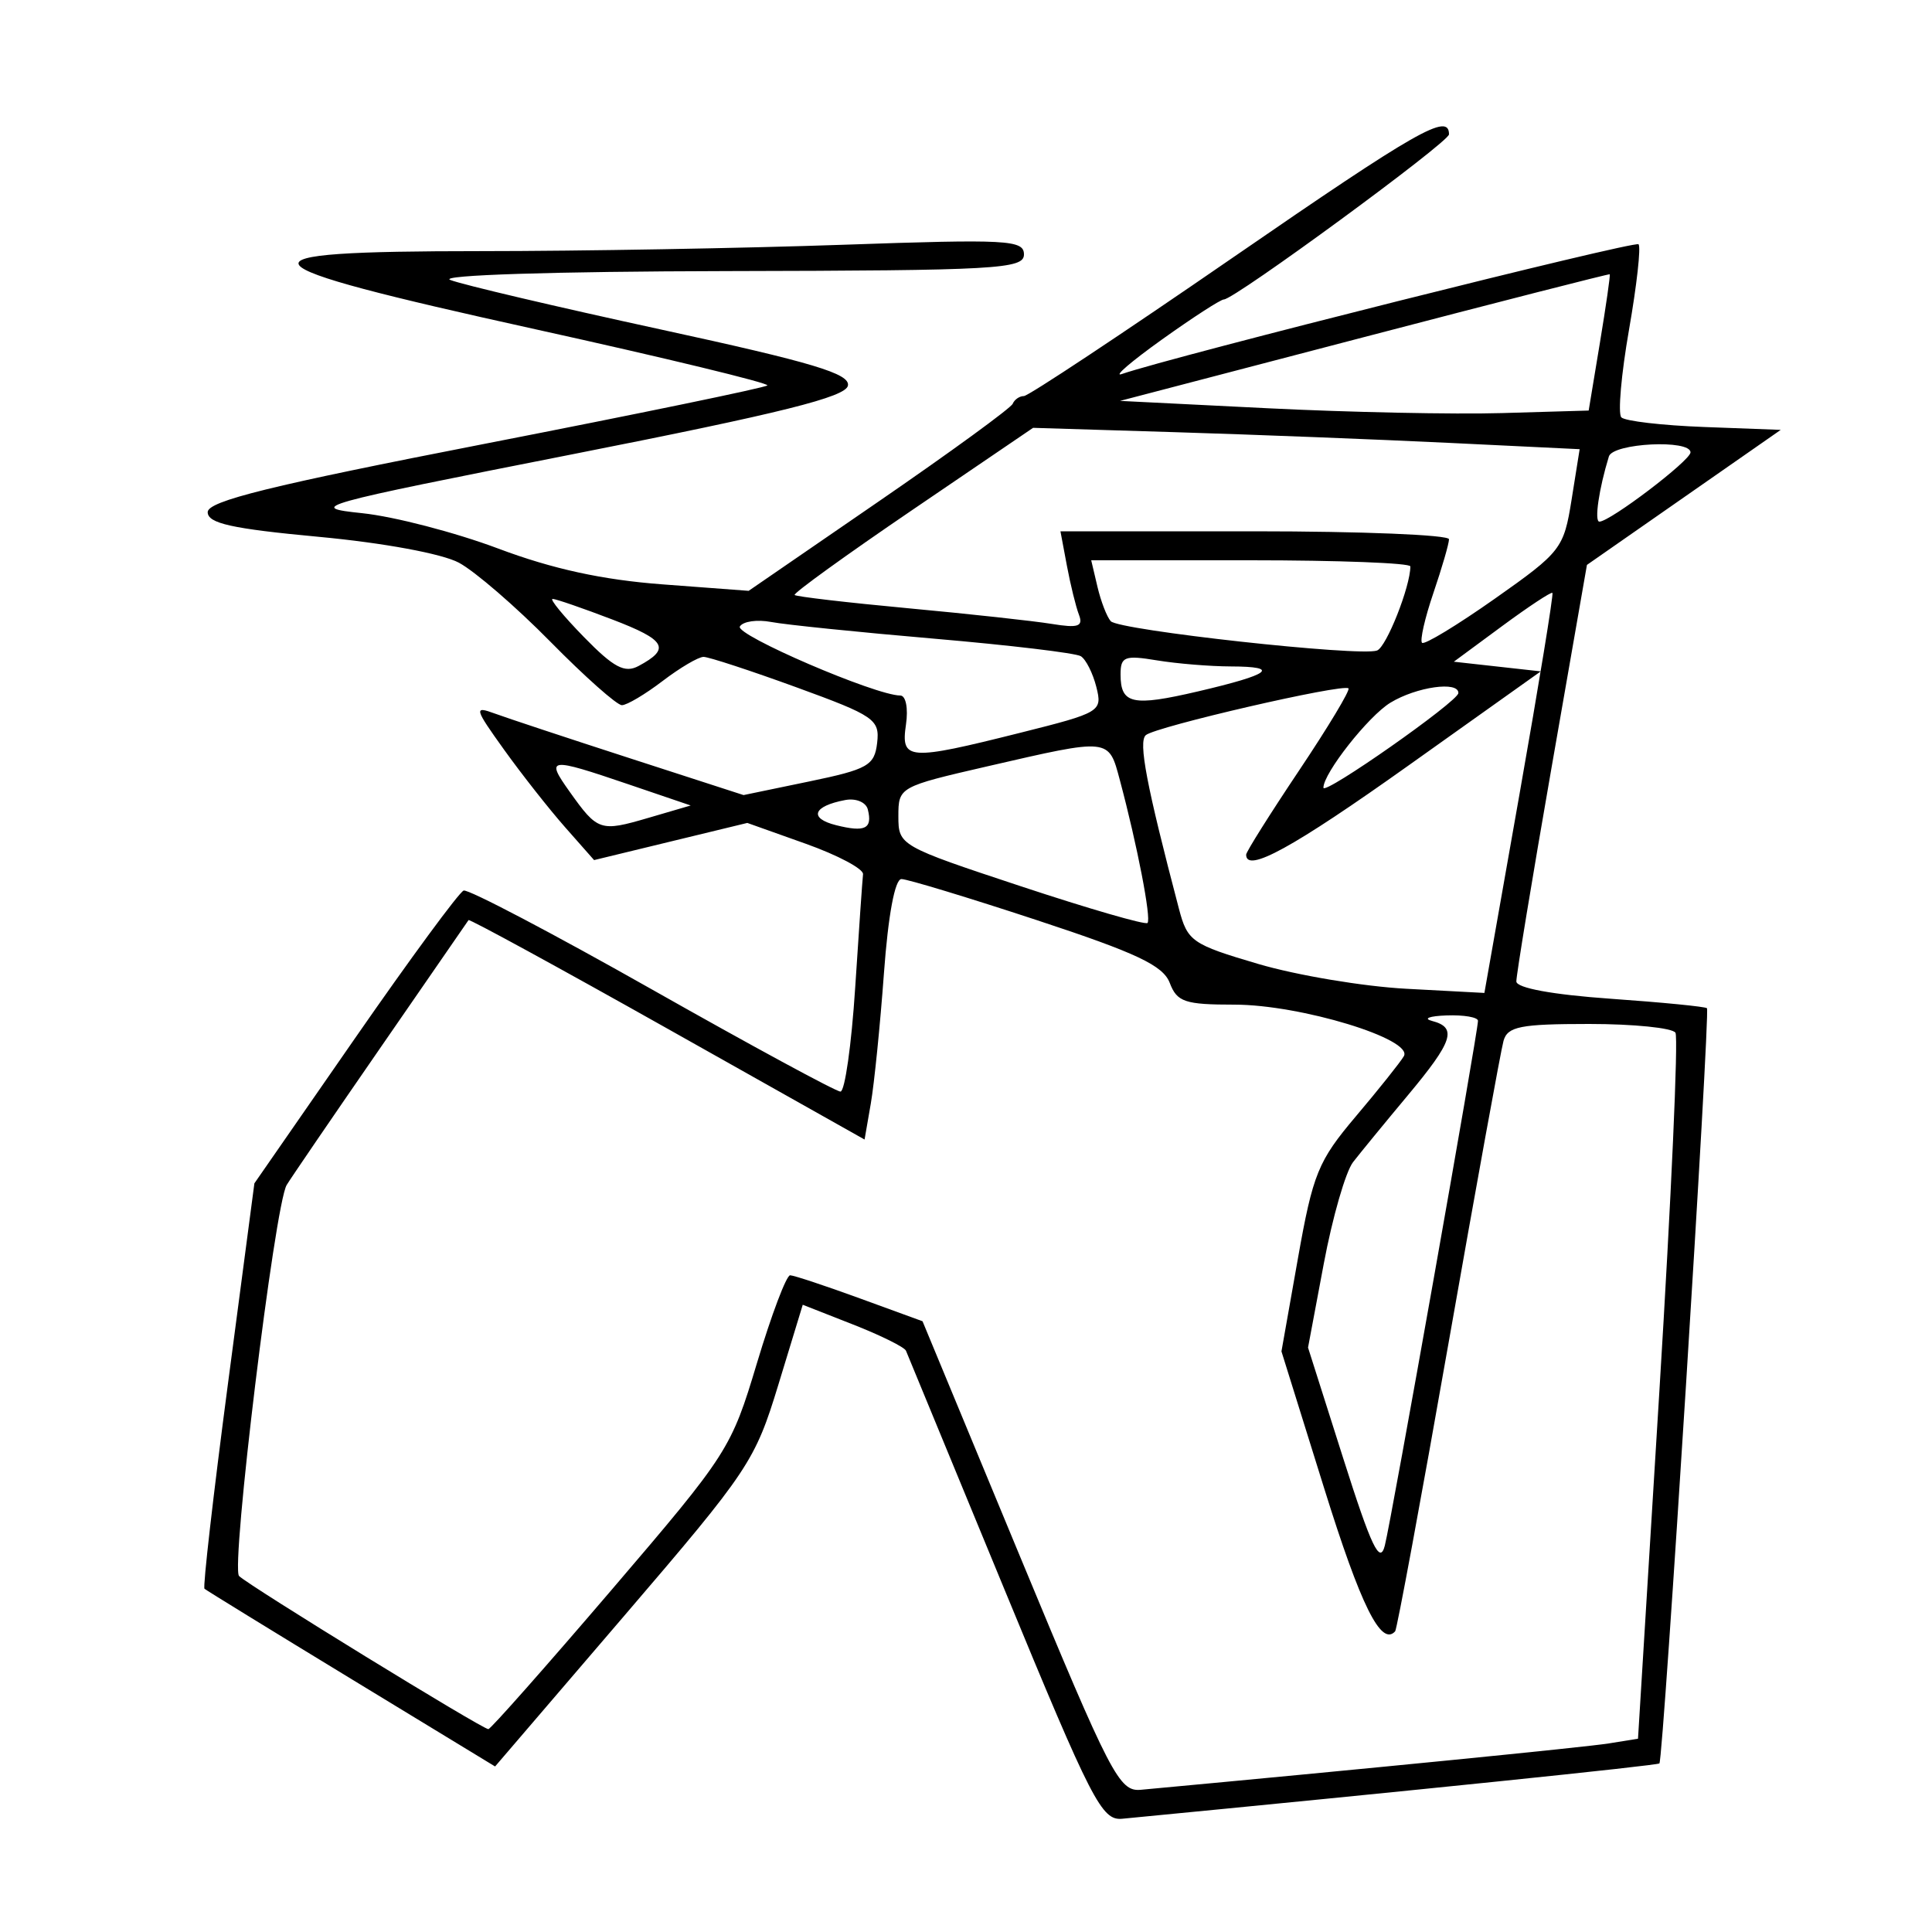 <svg xmlns="http://www.w3.org/2000/svg" width="200" height="200" viewBox="0 0 200 200" version="1.1">
	<path d="M 127.660 26.640 C 116.199 34.538, 106.449 41, 105.994 41 C 105.539 41, 105.017 41.361, 104.833 41.801 C 104.650 42.242, 98.425 46.779, 91 51.883 L 77.500 61.163 68.578 60.493 C 62.365 60.026, 57.204 58.901, 51.578 56.787 C 47.135 55.118, 40.800 53.470, 37.500 53.126 C 31.723 52.523, 32.539 52.295, 59.490 46.980 C 80.910 42.756, 87.550 41.098, 87.777 39.919 C 88.015 38.685, 84.166 37.530, 68.390 34.103 C 57.564 31.751, 47.760 29.445, 46.603 28.977 C 45.376 28.481, 57.313 28.100, 75.250 28.063 C 103.194 28.006, 106 27.849, 106 26.342 C 106 24.833, 104.308 24.743, 87.250 25.339 C 76.938 25.699, 60.063 25.996, 49.750 25.997 C 23.345 26.001, 24.180 27.190, 55.428 34.086 C 68.864 37.051, 79.666 39.667, 79.434 39.900 C 79.201 40.132, 66.071 42.845, 50.255 45.928 C 28.026 50.261, 21.500 51.870, 21.500 53.017 C 21.500 54.180, 23.984 54.732, 33 55.572 C 39.678 56.195, 45.758 57.317, 47.500 58.248 C 49.150 59.129, 53.412 62.809, 56.971 66.425 C 60.530 70.041, 63.863 73, 64.377 73 C 64.891 73, 66.786 71.875, 68.589 70.500 C 70.392 69.125, 72.301 68, 72.832 68 C 73.362 68, 77.691 69.419, 82.450 71.152 C 90.516 74.091, 91.083 74.481, 90.802 76.902 C 90.529 79.248, 89.844 79.636, 83.737 80.903 L 76.974 82.306 65.237 78.505 C 58.782 76.415, 52.460 74.322, 51.189 73.854 C 49.043 73.064, 49.114 73.332, 52.189 77.619 C 54.010 80.158, 56.850 83.766, 58.500 85.636 L 61.500 89.036 69.431 87.112 L 77.362 85.189 83.409 87.344 C 86.735 88.530, 89.405 89.950, 89.341 90.500 C 89.277 91.050, 88.911 96.338, 88.528 102.250 C 88.145 108.162, 87.459 113, 87.004 113 C 86.548 113, 77.778 108.249, 67.514 102.441 C 57.250 96.634, 48.466 92.022, 47.996 92.191 C 47.525 92.361, 42.459 99.250, 36.737 107.500 L 26.334 122.500 23.586 143.335 C 22.074 154.795, 20.986 164.304, 21.169 164.467 C 21.351 164.630, 28.194 168.836, 36.376 173.814 L 51.251 182.864 64.656 167.226 C 77.540 152.196, 78.159 151.266, 80.581 143.328 L 83.100 135.069 88.300 137.110 C 91.160 138.232, 93.628 139.454, 93.785 139.825 C 93.942 140.196, 98.523 151.300, 103.965 164.500 C 113.058 186.554, 114.048 188.482, 116.180 188.276 C 146.158 185.380, 171.562 182.763, 171.781 182.548 C 172.188 182.147, 177.063 104.730, 176.704 104.370 C 176.538 104.204, 172.037 103.762, 166.701 103.387 C 160.741 102.968, 156.989 102.280, 156.972 101.602 C 156.957 100.996, 158.594 91.045, 160.611 79.489 L 164.279 58.479 174.310 51.489 L 184.341 44.500 176.424 44.203 C 172.070 44.040, 168.206 43.590, 167.839 43.203 C 167.472 42.817, 167.830 38.735, 168.635 34.132 C 169.440 29.530, 169.883 25.550, 169.620 25.287 C 169.225 24.892, 121.378 36.908, 116.117 38.723 C 115.227 39.030, 117.107 37.418, 120.294 35.140 C 123.481 32.863, 126.361 31, 126.693 31 C 127.793 31, 150 14.716, 150 13.909 C 150 11.630, 146.780 13.465, 127.660 26.640 M 141.221 34.893 L 115.943 41.500 131.221 42.262 C 139.625 42.681, 150.541 42.906, 155.480 42.762 L 164.459 42.500 165.619 35.500 C 166.257 31.650, 166.716 28.452, 166.639 28.393 C 166.563 28.334, 155.125 31.259, 141.221 34.893 M 94.449 52.788 C 87.577 57.463, 82.092 61.425, 82.261 61.594 C 82.430 61.763, 87.728 62.381, 94.034 62.968 C 100.340 63.554, 107.023 64.283, 108.884 64.588 C 111.615 65.034, 112.157 64.851, 111.693 63.641 C 111.376 62.817, 110.816 60.535, 110.447 58.571 L 109.777 55 129.889 55 C 140.950 55, 150 55.370, 150 55.822 C 150 56.274, 149.274 58.773, 148.388 61.376 C 147.501 63.979, 146.971 66.304, 147.210 66.543 C 147.449 66.782, 150.841 64.725, 154.749 61.973 C 161.611 57.138, 161.881 56.790, 162.689 51.734 L 163.525 46.500 150.013 45.847 C 142.581 45.488, 129.850 44.991, 121.723 44.742 L 106.945 44.289 94.449 52.788 M 166.552 47.250 C 165.522 50.595, 165.025 54, 165.567 54 C 166.677 54, 175 47.674, 175 46.830 C 175 45.469, 166.978 45.867, 166.552 47.250 M 113.610 60.750 C 113.967 62.263, 114.585 63.863, 114.985 64.306 C 115.833 65.246, 140.840 67.999, 142.555 67.340 C 143.528 66.967, 146 60.720, 146 58.634 C 146 58.285, 138.566 58, 129.481 58 L 112.962 58 113.610 60.750 M 155.488 64.821 L 150.500 68.500 155 69 L 159.500 69.500 145.797 79.250 C 133.848 87.752, 129 90.415, 129 88.474 C 129 88.185, 131.462 84.271, 134.470 79.777 C 137.479 75.284, 139.785 71.451, 139.594 71.261 C 139.067 70.734, 119.627 75.220, 118.613 76.102 C 117.823 76.790, 118.681 81.287, 122.042 94.071 C 122.929 97.447, 123.376 97.759, 130.240 99.784 C 134.233 100.962, 141.137 102.120, 145.582 102.357 L 153.664 102.788 157.301 82.197 C 159.302 70.872, 160.835 61.501, 160.707 61.374 C 160.580 61.247, 158.231 62.798, 155.488 64.821 M 60.453 65.952 C 63.532 69.105, 64.673 69.710, 66.100 68.946 C 69.457 67.150, 68.957 66.261, 63.389 64.131 C 60.327 62.959, 57.546 62, 57.208 62 C 56.870 62, 58.331 63.778, 60.453 65.952 M 76.591 64.852 C 76.056 65.719, 90.651 72, 93.199 72 C 93.772 72, 94.032 73.327, 93.787 75 C 93.241 78.718, 93.991 78.773, 105.609 75.859 C 113.945 73.768, 114.131 73.657, 113.494 71.119 C 113.135 69.690, 112.411 68.254, 111.885 67.929 C 111.358 67.603, 104.531 66.788, 96.714 66.117 C 88.896 65.446, 81.305 64.669, 79.845 64.390 C 78.385 64.111, 76.921 64.319, 76.591 64.852 M 116 69.810 C 116 72.893, 117.215 73.160, 124.019 71.573 C 131.545 69.817, 132.615 69.004, 127.417 68.989 C 125.262 68.983, 121.813 68.699, 119.750 68.358 C 116.424 67.808, 116 67.973, 116 69.810 M 143.936 72.742 C 141.660 74.126, 137 80.039, 137 81.543 C 137 82.391, 150.931 72.625, 150.968 71.750 C 151.022 70.479, 146.640 71.097, 143.936 72.742 M 102.250 79.322 C 93.072 81.436, 93 81.477, 93 84.501 C 93 87.518, 93.131 87.592, 105.691 91.750 C 112.671 94.061, 118.565 95.768, 118.789 95.545 C 119.204 95.129, 117.723 87.472, 115.925 80.750 C 114.756 76.375, 114.954 76.396, 102.250 79.322 M 58.978 81.970 C 61.875 86.038, 62.137 86.125, 67.115 84.667 L 71.500 83.383 65.056 81.191 C 56.776 78.376, 56.449 78.417, 58.978 81.970 M 87.500 82.819 C 84.160 83.446, 83.697 84.707, 86.545 85.422 C 89.556 86.178, 90.336 85.793, 89.838 83.800 C 89.651 83.048, 88.609 82.610, 87.500 82.819 M 91.505 100.750 C 91.114 106.112, 90.502 112.179, 90.147 114.232 L 89.500 117.963 69.085 106.480 C 57.856 100.164, 48.594 95.110, 48.502 95.249 C 48.410 95.387, 44.293 101.350, 39.354 108.500 C 34.414 115.650, 30.059 122.028, 29.675 122.673 C 28.438 124.752, 23.871 162.271, 24.748 163.148 C 25.740 164.140, 49.932 179, 50.555 179 C 50.787 179, 56.526 172.514, 63.308 164.586 C 75.391 150.462, 75.694 149.990, 78.366 141.086 C 79.866 136.089, 81.409 132.007, 81.796 132.017 C 82.183 132.026, 85.425 133.100, 89 134.404 L 95.500 136.775 105.598 161.137 C 115.003 183.829, 115.860 185.485, 118.098 185.278 C 140.974 183.159, 164.155 180.863, 166.533 180.480 L 169.566 179.991 171.785 143.904 C 173.006 124.056, 173.752 107.408, 173.443 106.908 C 173.135 106.409, 169.114 106, 164.508 106 C 157.388 106, 156.061 106.262, 155.643 107.750 C 155.373 108.713, 152.814 122.775, 149.958 139 C 147.102 155.225, 144.612 168.668, 144.426 168.874 C 142.973 170.473, 140.879 166.254, 137.078 154.070 L 132.656 139.895 134.362 130.265 C 135.916 121.496, 136.452 120.182, 140.355 115.568 C 142.713 112.780, 144.948 109.979, 145.323 109.342 C 146.363 107.574, 134.627 104, 127.781 104 C 122.656 104, 121.847 103.728, 121.092 101.750 C 120.404 99.947, 117.668 98.655, 107.326 95.250 C 100.228 92.912, 93.924 91, 93.318 91 C 92.639 91, 91.943 94.746, 91.505 100.750 M 148.250 105.689 C 150.878 106.376, 150.419 107.783, 145.734 113.392 C 143.388 116.201, 140.839 119.310, 140.070 120.300 C 139.301 121.290, 137.938 126.015, 137.040 130.800 L 135.407 139.500 139.061 151 C 141.971 160.161, 142.845 161.991, 143.356 160 C 144.029 157.377, 153 106.845, 153 105.675 C 153 105.304, 151.537 105.052, 149.750 105.116 C 147.963 105.180, 147.287 105.438, 148.250 105.689" stroke="none" fill="black" fill-rule="evenodd"/>
</svg>